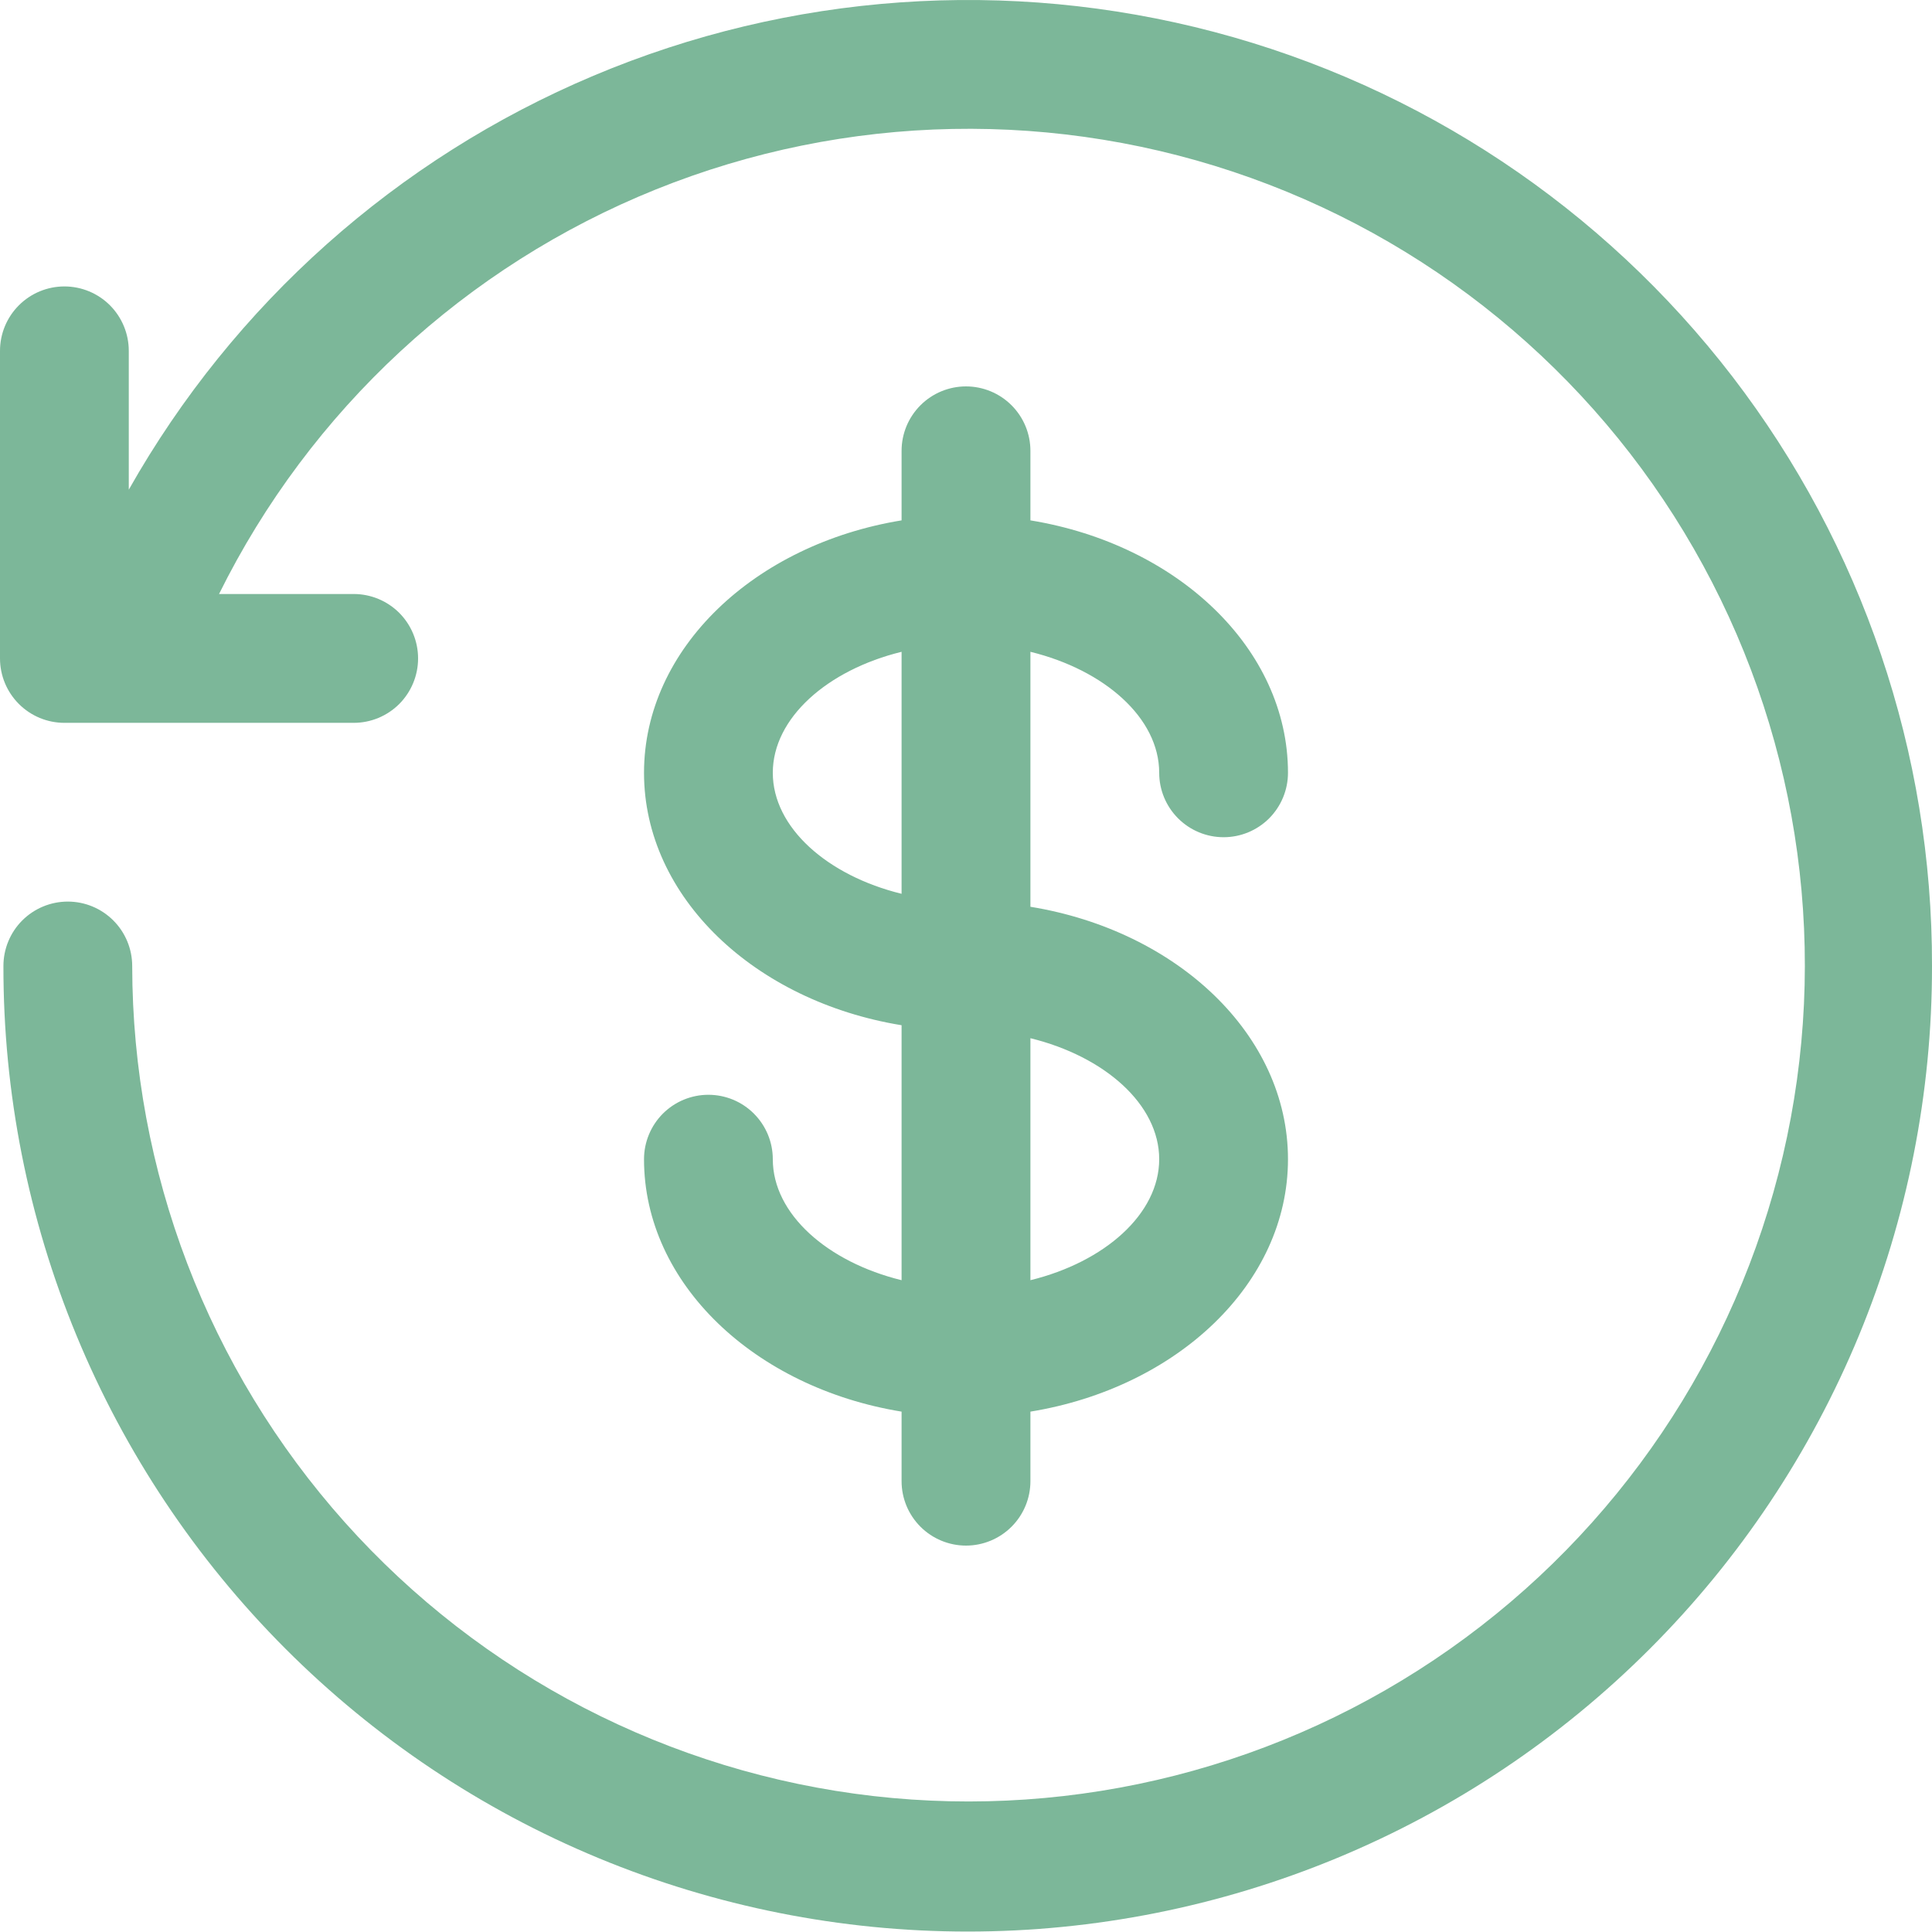 <svg width="35" height="35" viewBox="0 0 35 35" fill="none" xmlns="http://www.w3.org/2000/svg">
<g clip-path="url(#clip0_2783_6225)">
<path d="M35 17.5C35.003 19.796 34.553 22.07 33.677 24.192C32.8 26.314 31.514 28.243 29.891 29.867C28.269 31.492 26.342 32.781 24.221 33.66C22.1 34.539 19.827 34.992 17.531 34.992C15.235 34.992 12.961 34.539 10.84 33.66C8.719 32.781 6.793 31.492 5.17 29.867C3.548 28.243 2.261 26.314 1.385 24.192C0.508 22.07 0.059 19.796 0.062 17.5C0.062 17.191 0.184 16.894 0.403 16.675C0.622 16.456 0.919 16.333 1.228 16.333C1.538 16.333 1.834 16.456 2.053 16.675C2.272 16.894 2.395 17.191 2.395 17.5C2.399 21.217 3.769 24.802 6.244 27.575C8.719 30.347 12.127 32.113 15.82 32.537C19.512 32.96 23.232 32.011 26.27 29.871C29.309 27.731 31.455 24.548 32.3 20.929C33.145 17.31 32.63 13.506 30.853 10.241C29.077 6.977 26.162 4.479 22.664 3.224C19.165 1.968 15.328 2.043 11.881 3.432C8.433 4.822 5.617 7.43 3.968 10.761H6.408C6.717 10.761 7.014 10.884 7.233 11.103C7.451 11.322 7.574 11.618 7.574 11.928C7.574 12.237 7.451 12.534 7.233 12.753C7.014 12.972 6.717 13.095 6.408 13.095H1.167C0.857 13.095 0.561 12.972 0.342 12.753C0.123 12.534 0 12.237 0 11.928V6.356C0 6.046 0.123 5.75 0.342 5.531C0.561 5.312 0.857 5.189 1.167 5.189C1.476 5.189 1.773 5.312 1.992 5.531C2.21 5.75 2.333 6.046 2.333 6.356V8.871C4.233 5.509 7.193 2.872 10.751 1.372C14.309 -0.128 18.264 -0.407 21.997 0.579C25.73 1.565 29.031 3.761 31.384 6.822C33.736 9.884 35.008 13.639 35 17.5ZM16.333 23.192V18.573C13.674 18.139 11.667 16.254 11.667 14C11.667 11.746 13.674 9.861 16.333 9.427V8.167C16.333 7.857 16.456 7.561 16.675 7.342C16.894 7.123 17.191 7 17.5 7C17.809 7 18.106 7.123 18.325 7.342C18.544 7.561 18.667 7.857 18.667 8.167V9.427C21.326 9.861 23.333 11.746 23.333 14C23.333 14.309 23.21 14.606 22.992 14.825C22.773 15.044 22.476 15.167 22.167 15.167C21.857 15.167 21.561 15.044 21.342 14.825C21.123 14.606 21 14.309 21 14C21 13.007 20.01 12.137 18.667 11.808V16.427C21.326 16.861 23.333 18.747 23.333 21C23.333 23.254 21.326 25.139 18.667 25.573V26.833C18.667 27.143 18.544 27.439 18.325 27.658C18.106 27.877 17.809 28 17.5 28C17.191 28 16.894 27.877 16.675 27.658C16.456 27.439 16.333 27.143 16.333 26.833V25.573C13.674 25.139 11.667 23.254 11.667 21C11.667 20.691 11.79 20.394 12.008 20.175C12.227 19.956 12.524 19.833 12.833 19.833C13.143 19.833 13.44 19.956 13.658 20.175C13.877 20.394 14 20.691 14 21C14 21.993 14.99 22.863 16.333 23.192ZM18.667 18.808V23.192C20.01 22.863 21 21.993 21 21C21 20.007 20.01 19.137 18.667 18.808ZM16.333 16.192V11.808C14.99 12.137 14 13.007 14 14C14 14.993 14.99 15.863 16.333 16.192Z" fill="#7CB799"/>
</g>
<defs>
<clipPath id="clip0_2783_6225">
<rect width="35" height="35" fill="white"/>
</clipPath>
</defs>
</svg>

